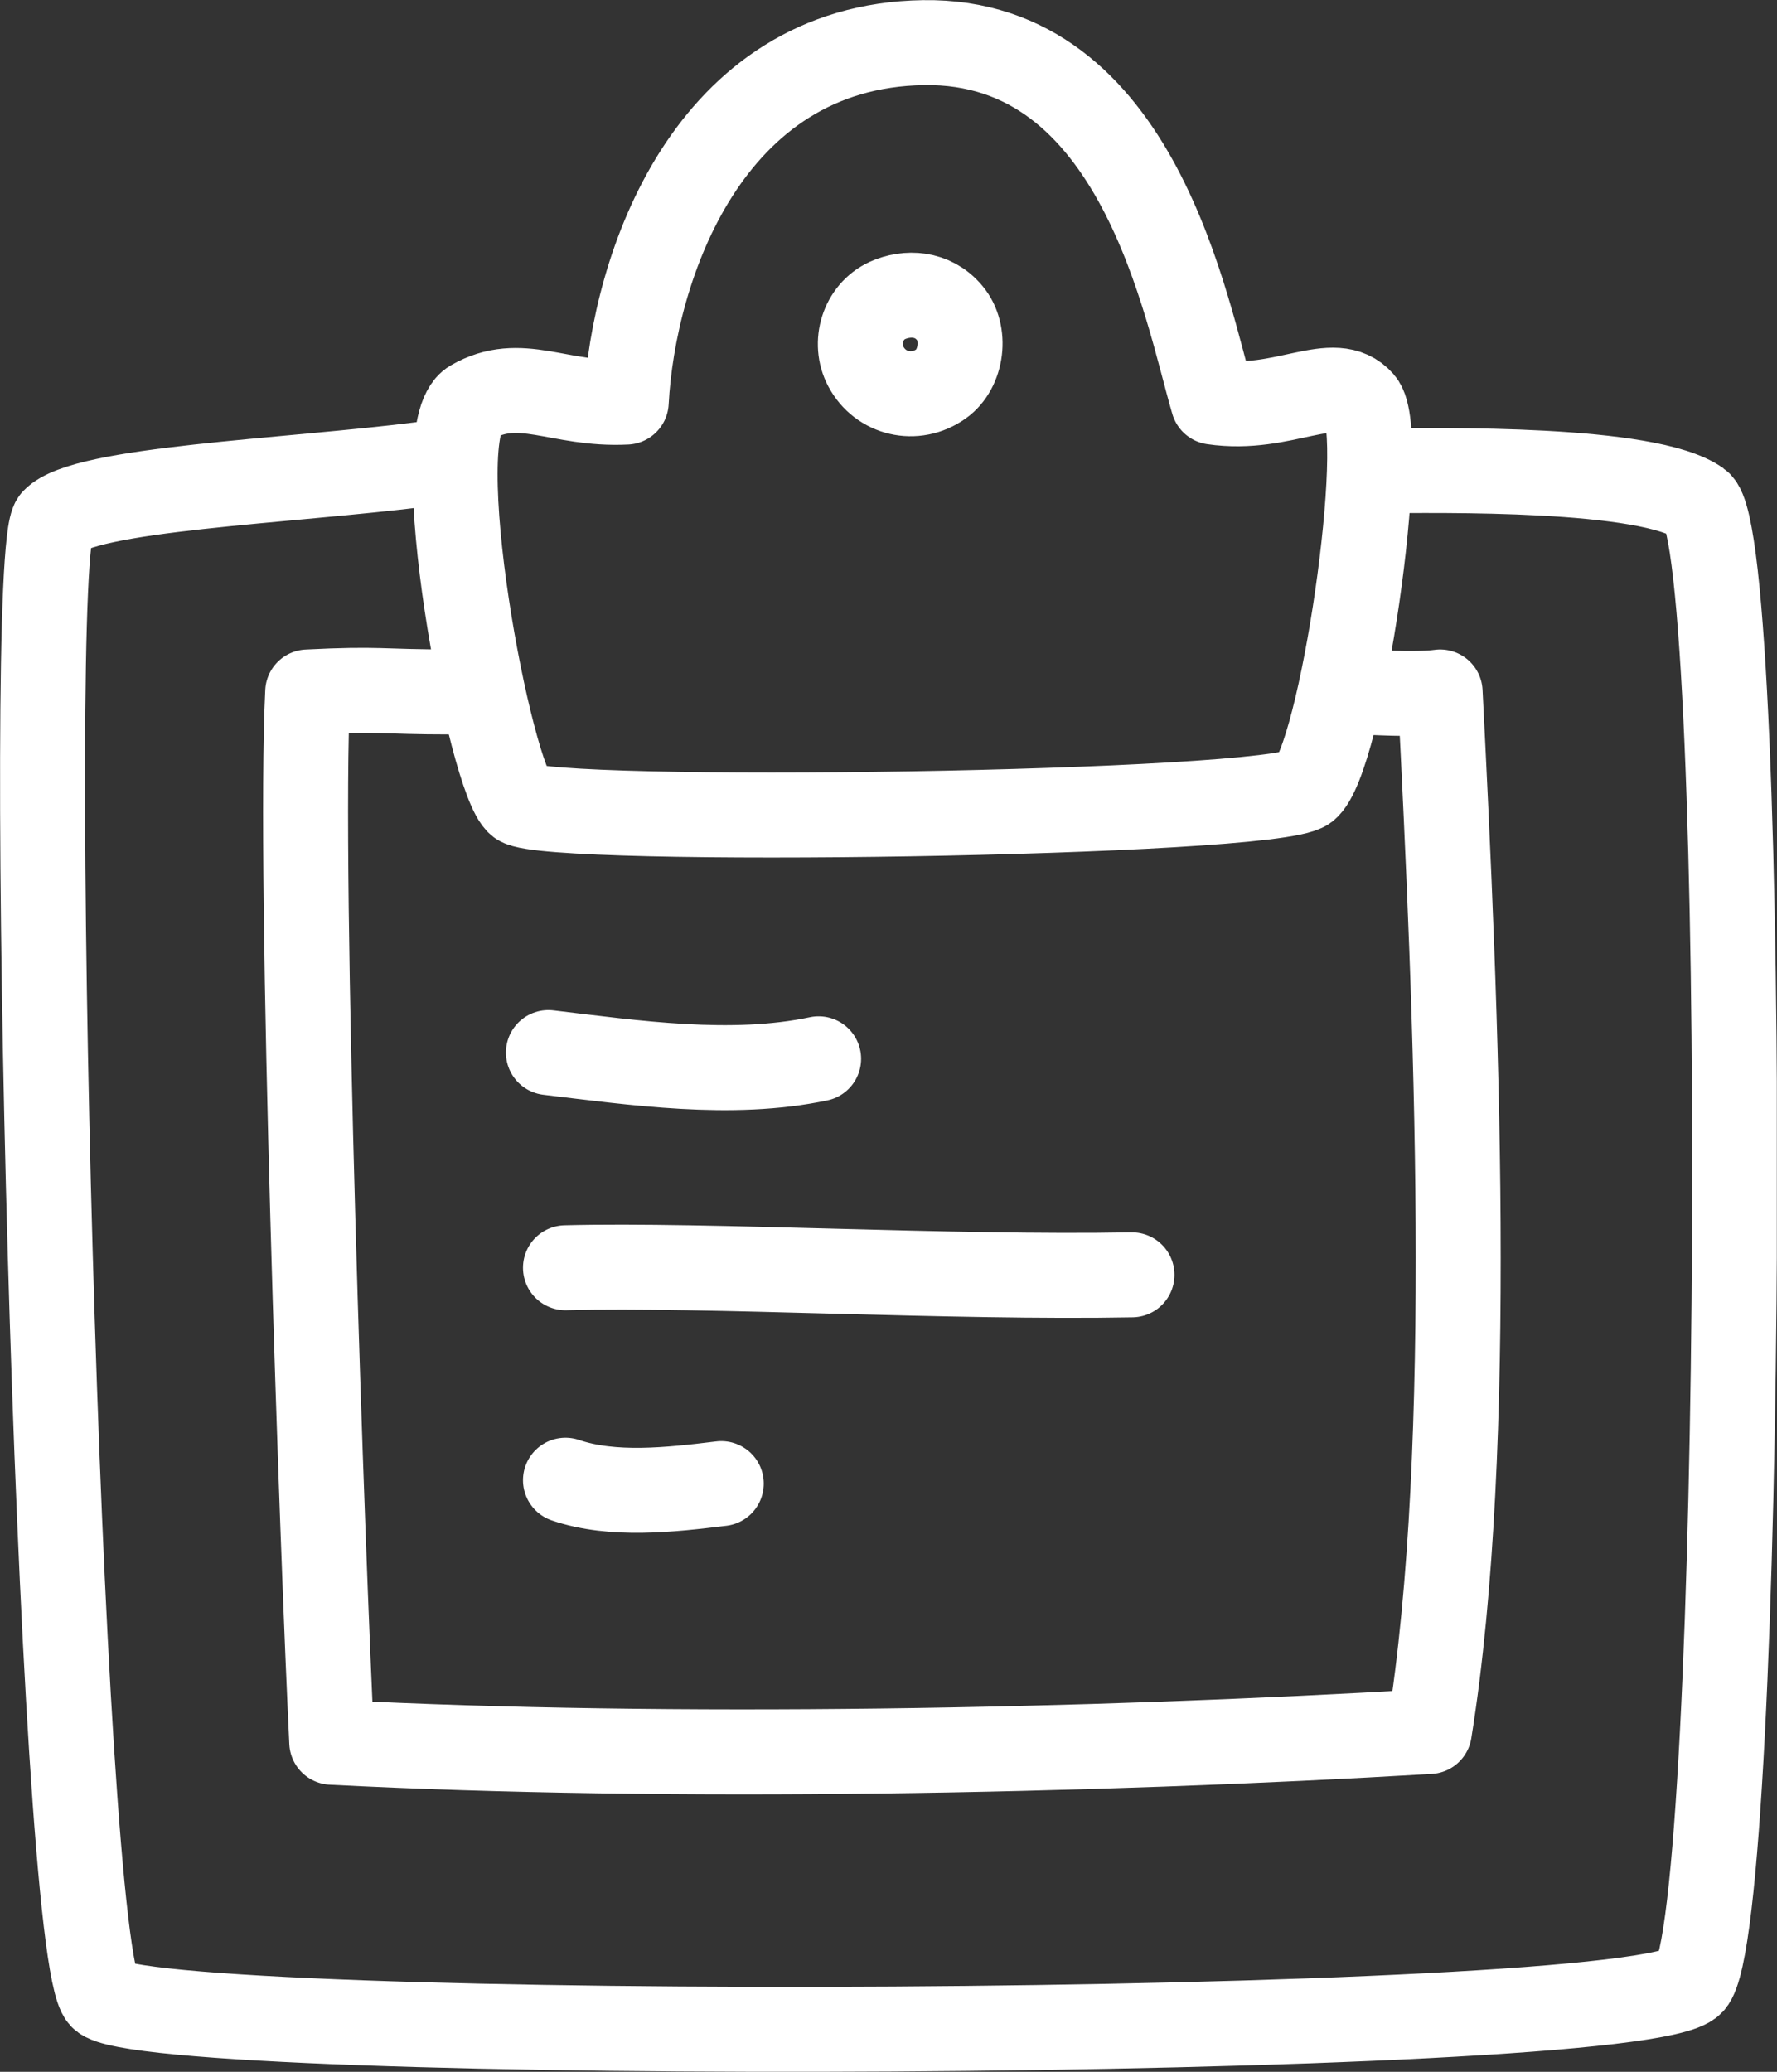 <svg xmlns:dc="http://purl.org/dc/elements/1.1/" xmlns:cc="http://creativecommons.org/ns#" xmlns:rdf="http://www.w3.org/1999/02/22-rdf-syntax-ns#" xmlns:svg="http://www.w3.org/2000/svg" xmlns="http://www.w3.org/2000/svg" viewBox="0 0 78.42 91.43" height="91.43" width="78.42" xml:space="preserve" version="1.1" id="svg2">
  <rect x="0" y="0" width="78.42" height="91.43" fill="#333333" stroke="none"/>
  <defs id="defs6">
    <clipPath id="clipPath16" clipPathUnits="userSpaceOnUse">
      <path id="path18" d="m0 73.15 62.73 0L62.73 0 0 0 0 73.15Z"/>
    </clipPath>
  </defs>
  <g transform="matrix(1.25,0,0,-1.25,0,91.433)" id="g10">
    <g id="g12">
      <g clip-path="url(#clipPath16)" id="g14">
        <g transform="translate(31.328,62.538)" id="g20">
          <path id="path22" d="m0 0c-0.87-0.4-1.2-1.5-0.76-2.33 0.51-0.97 1.74-1.27 2.66-0.61 0.74 0.53 0.9 1.79 0.3 2.5C1.6 0.28 0.69 0.31 0 0Z" style="fill:none;stroke-linecap:round;stroke-linejoin:round;stroke-miterlimit:10;stroke-width:3;stroke:#fff"/>
        </g>
        <g transform="translate(16.669,58.951)" id="g24">
          <path id="path26" d="m0 0c-1.7-0.98 0.64-13.39 1.66-14.16 1.02-0.77 26.53-0.41 27.78 0.53 1.24 0.95 2.93 12.53 1.96 13.63C30.43 1.11 28.66-0.37 26.16 0 25.21 3.22 23.54 12.81 15.93 12.69 8.31 12.57 5.69 4.73 5.44 0 3.05-0.12 1.7 0.98 0 0Z" style="fill:none;stroke-linecap:round;stroke-linejoin:round;stroke-miterlimit:10;stroke-width:3;stroke:#fff"/>
        </g>
        <g transform="translate(14.973,56.764)" id="g28">
          <path id="path30" d="m0 0c-4.87-0.62-12.01-0.86-13.07-1.99-1.06-1.13 0.15-50.46 1.69-52.13 1.54-1.67 54.25-1.51 56.13 0.5 1.87 2 2.08 50.95 0.25 52.25-1.78 1.27-9.07 1.15-11.49 1.13" style="fill:none;stroke-linecap:round;stroke-linejoin:round;stroke-miterlimit:10;stroke-width:3;stroke:#fff"/>
        </g>
        <g transform="translate(15.973,48.717)" id="g32">
          <path id="path34" d="m0 0c-2.6 0-2.53 0.13-5.11 0-0.33-6.56 0.53-30.58 0.85-37.08 12.01-0.62 26.76-0.33 38.75 0.38C36.12-26.58 35.44-11.21 34.87 0 34.02-0.12 32.24 0 32 0" style="fill:none;stroke-linecap:round;stroke-linejoin:round;stroke-miterlimit:10;stroke-width:3;stroke:#fff"/>
        </g>
        <g transform="translate(19.361,35.986)" id="g36">
          <path id="path38" d="M0 0C3.02-0.36 6.46-0.87 9.54-0.22" style="fill:none;stroke-linecap:round;stroke-linejoin:round;stroke-miterlimit:10;stroke-width:3;stroke:#fff"/>
        </g>
        <g transform="translate(19.964,28.389)" id="g40">
          <path id="path42" d="M0 0C5 0.13 13.63-0.37 20-0.25" style="fill:none;stroke-linecap:round;stroke-linejoin:round;stroke-miterlimit:10;stroke-width:3;stroke:#fff"/>
        </g>
        <g transform="translate(19.964,20.889)" id="g44">
          <path id="path46" d="M0 0C1.67-0.57 3.7-0.34 5.5-0.12" style="fill:none;stroke-linecap:round;stroke-linejoin:round;stroke-miterlimit:10;stroke-width:3;stroke:#fff"/>
        </g>
      </g>
    </g>
  </g>
</svg>
